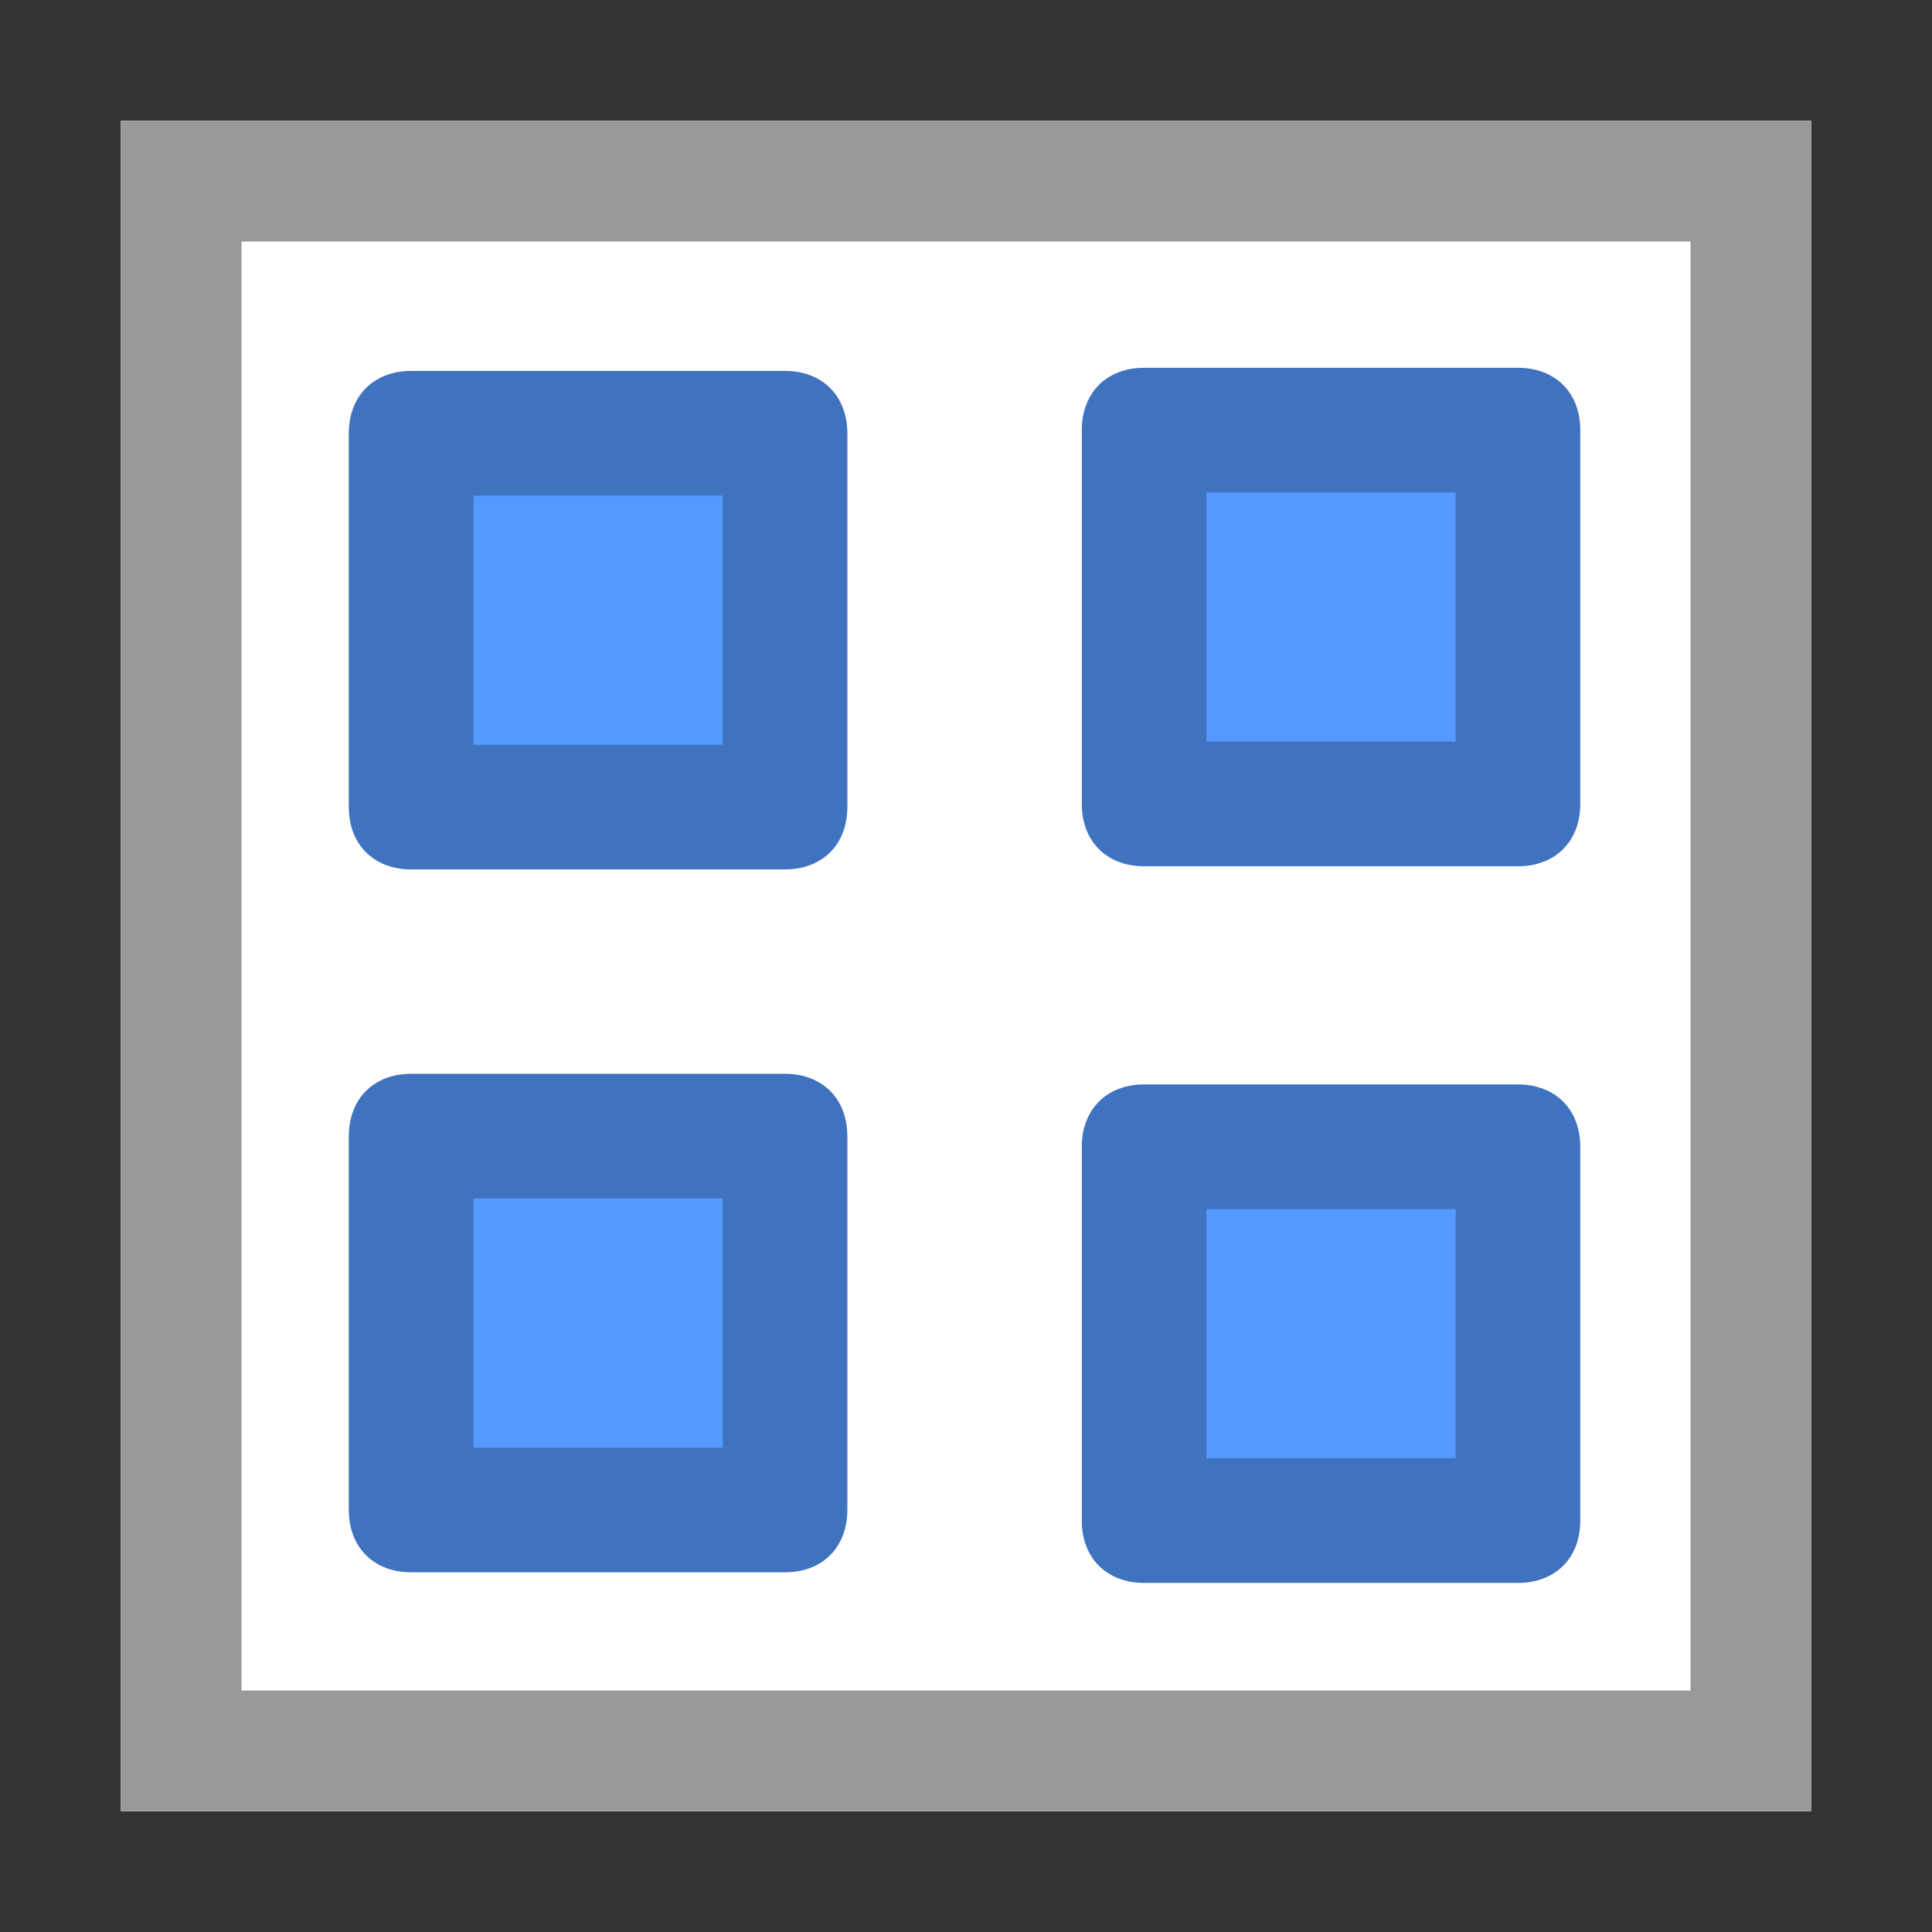 <?xml version="1.0" encoding="UTF-8" standalone="no"?>
<!-- Generator: Adobe Illustrator 19.1.1, SVG Export Plug-In . SVG Version: 6.00 Build 0)  -->

<svg
   xmlns:dc="http://purl.org/dc/elements/1.1/"
   xmlns:cc="http://creativecommons.org/ns#"
   xmlns:rdf="http://www.w3.org/1999/02/22-rdf-syntax-ns#"
   xmlns:svg="http://www.w3.org/2000/svg"
   xmlns="http://www.w3.org/2000/svg"
   xmlns:sodipodi="http://sodipodi.sourceforge.net/DTD/sodipodi-0.dtd"
   xmlns:inkscape="http://www.inkscape.org/namespaces/inkscape"
   version="1.1"
   x="0px"
   y="0px"
   viewBox="0 0 16 16"
   enable-background="new 0 0 16 16"
   xml:space="preserve"
   id="svg8091"
   inkscape:version="0.91 r13725"
   sodipodi:docname="content-images-layout-grid.svg"><rect x="0" y="0" width="16" height="16" fill="#333333" stroke="none"/><defs
     id="defs8107" /><sodipodi:namedview
     pagecolor="#ffffff"
     bordercolor="#666666"
     borderopacity="1"
     objecttolerance="10"
     gridtolerance="10"
     guidetolerance="10"
     inkscape:pageopacity="0"
     inkscape:pageshadow="2"
     inkscape:window-width="1608"
     inkscape:window-height="731"
     id="namedview8105"
     showgrid="false"
     showguides="true"
     inkscape:guide-bbox="true"
     inkscape:zoom="16"
     inkscape:cx="-0.44067797"
     inkscape:cy="4.4644661"
     inkscape:window-x="0"
     inkscape:window-y="0"
     inkscape:window-maximized="0"
     inkscape:current-layer="svg8091"><sodipodi:guide
       position="10.312,12.938"
       orientation="0,1"
       id="guide12635" /><sodipodi:guide
       position="-28.812,6.125"
       orientation="1,0"
       id="guide12637" /></sodipodi:namedview><path
     fill="#FFFFFF"
     d="M1,1h14v14H1V1z"
     id="path8093" /><path
     fill="#999999"
     d="M1,1v14h14V1H1z M2,2h12v12H2V2z"
     id="path8095" /><g
     id="g12583"
     transform="matrix(1.032,0,0,1.032,-3.303,-1.056)"><path
       id="path8101"
       d="m 9.5,8 -3,0 C 6.2,8 6,7.8 6,7.5 l 0,-3 C 6,4.2 6.2,4 6.5,4 l 3,0 C 9.8,4 10,4.2 10,4.5 l 0,3 C 10,7.8 9.8,8 9.5,8 Z"
       inkscape:connector-curvature="0"
       style="fill:#5599ff" /><path
       id="path8103"
       d="M 9,5 9,7 7,7 7,5 9,5 M 9.5,4 6.5,4 C 6.2,4 6,4.2 6,4.5 l 0,3 C 6,7.8 6.2,8 6.5,8 l 3,0 C 9.8,8 10,7.8 10,7.5 l 0,-3 C 10,4.2 9.8,4 9.5,4 l 0,0 z"
       inkscape:connector-curvature="0"
       style="opacity:0.25" /></g><g
     transform="matrix(1.032,0,0,1.032,2.767,-1.082)"
     id="g12587"><path
       style="fill:#5599ff"
       inkscape:connector-curvature="0"
       d="m 9.5,8 -3,0 C 6.2,8 6,7.8 6,7.5 l 0,-3 C 6,4.2 6.2,4 6.5,4 l 3,0 C 9.8,4 10,4.2 10,4.5 l 0,3 C 10,7.8 9.8,8 9.5,8 Z"
       id="path12589" /><path
       style="opacity:0.25"
       inkscape:connector-curvature="0"
       d="M 9,5 9,7 7,7 7,5 9,5 M 9.5,4 6.5,4 C 6.2,4 6,4.2 6,4.5 l 0,3 C 6,7.8 6.2,8 6.5,8 l 3,0 C 9.8,8 10,7.8 10,7.5 l 0,-3 C 10,4.2 9.8,4 9.5,4 l 0,0 z"
       id="path12591" /></g><g
     transform="matrix(1.032,0,0,1.032,-3.303,4.765)"
     id="g12599"><path
       style="fill:#5599ff"
       inkscape:connector-curvature="0"
       d="m 9.5,8 -3,0 C 6.2,8 6,7.8 6,7.5 l 0,-3 C 6,4.2 6.2,4 6.5,4 l 3,0 C 9.8,4 10,4.2 10,4.5 l 0,3 C 10,7.8 9.8,8 9.5,8 Z"
       id="path12601" /><path
       style="opacity:0.25"
       inkscape:connector-curvature="0"
       d="M 9,5 9,7 7,7 7,5 9,5 M 9.5,4 6.5,4 C 6.2,4 6,4.2 6,4.5 l 0,3 C 6,7.8 6.2,8 6.5,8 l 3,0 C 9.8,8 10,7.8 10,7.5 l 0,-3 C 10,4.2 9.8,4 9.5,4 l 0,0 z"
       id="path12603" /></g><g
     id="g12605"
     transform="matrix(1.032,0,0,1.032,2.767,4.853)"><path
       id="path12607"
       d="m 9.5,8 -3,0 C 6.2,8 6,7.8 6,7.5 l 0,-3 C 6,4.2 6.2,4 6.5,4 l 3,0 C 9.8,4 10,4.2 10,4.5 l 0,3 C 10,7.8 9.8,8 9.5,8 Z"
       inkscape:connector-curvature="0"
       style="fill:#5599ff" /><path
       id="path12609"
       d="M 9,5 9,7 7,7 7,5 9,5 M 9.5,4 6.5,4 C 6.2,4 6,4.2 6,4.5 l 0,3 C 6,7.8 6.2,8 6.5,8 l 3,0 C 9.8,8 10,7.8 10,7.5 l 0,-3 C 10,4.2 9.8,4 9.5,4 l 0,0 z"
       inkscape:connector-curvature="0"
       style="opacity:0.25" /></g></svg>